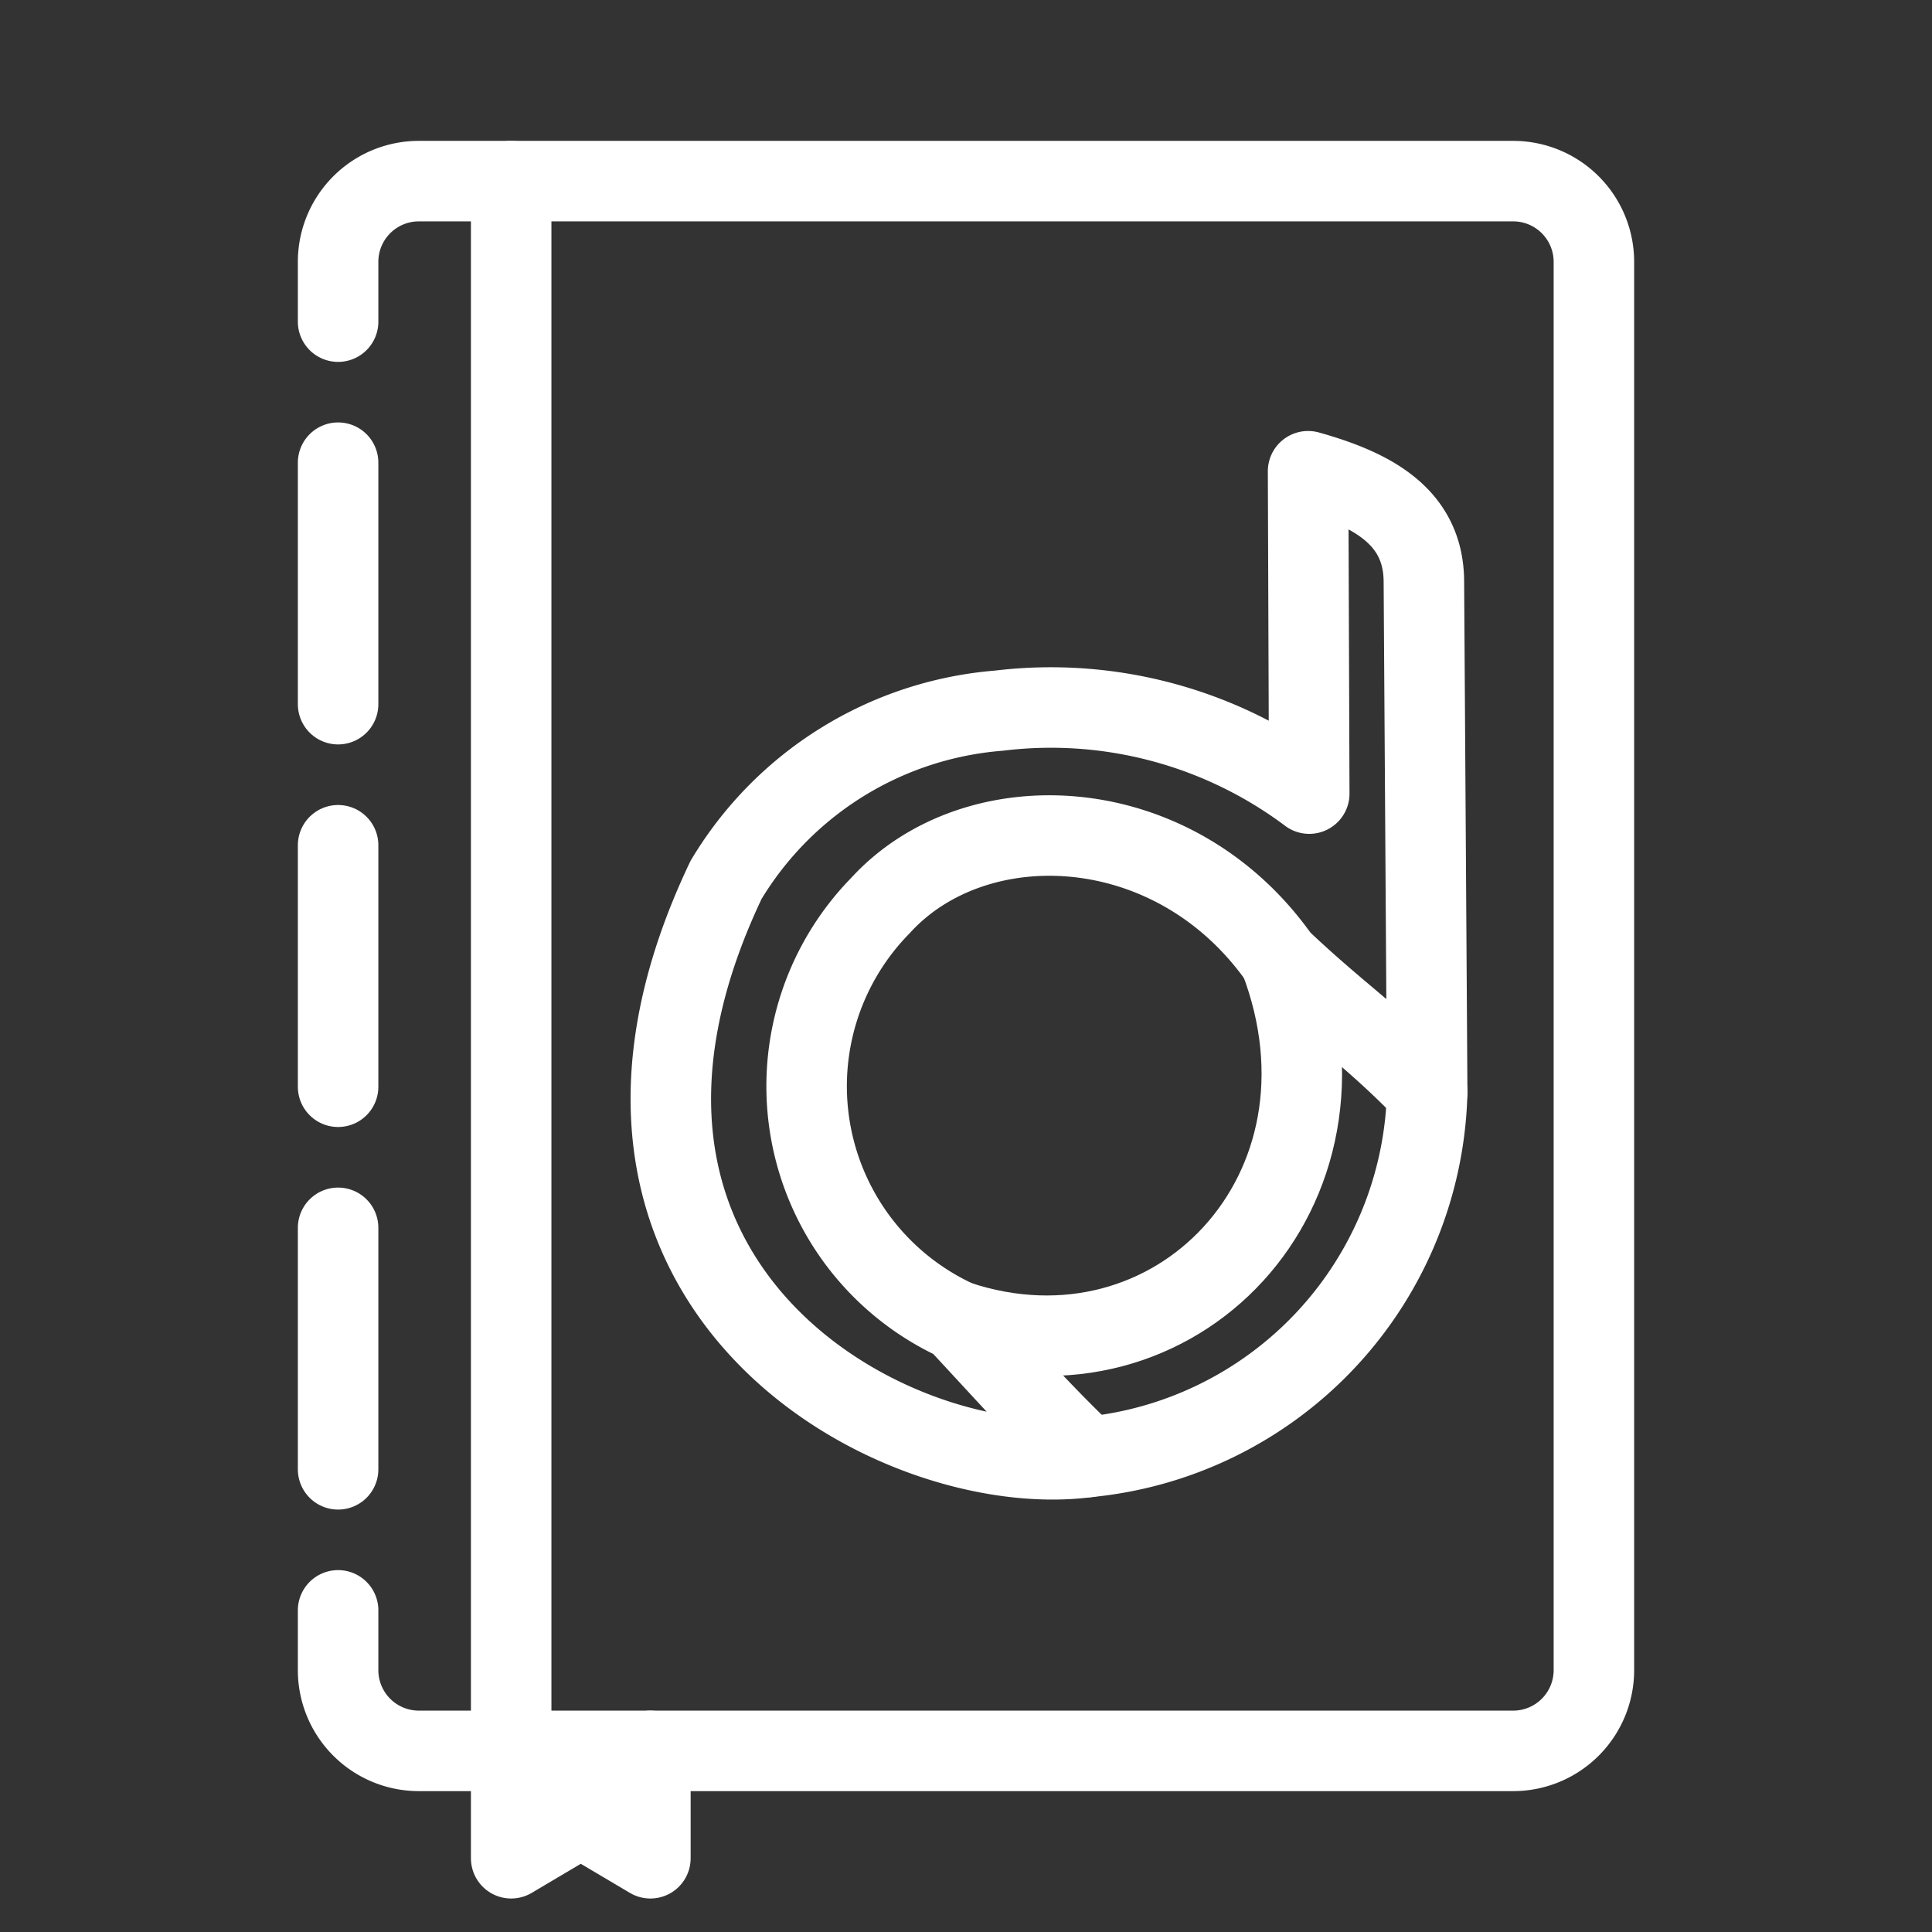 <svg xmlns="http://www.w3.org/2000/svg" viewBox="0 0 48 48"><rect x="0" y="0" width="48" height="48" fill="#333333" stroke="none"/><defs><style>.a{stroke-width:2px;stroke-width:2px;fill:none;stroke:#fff;stroke-linecap:round;stroke-linejoin:round;}</style></defs><path class="a" d="M8.4,40.009V41.5a2.006,2.006,0,0,0,2,2h2.3"/><path class="a" d="M12.7,4.5H10.4a2.006,2.006,0,0,0-2,2V7.991"/><path class="a" d="M12.7,4.5v39H37.6a2.006,2.006,0,0,0,2-2V6.5a2.006,2.006,0,0,0-2-2Z"/><path class="a" d="M35.458,27.133c-1.472-1.502-2.151-1.877-3.66-3.304-2.628-3.745-7.577-3.912-9.928-1.326a6.409,6.409,0,0,0,1.918,10.314c1.294,1.391,2.115,2.319,3.233,3.384-4.798.638-13.789-4.242-8.982-14.341A8.713,8.713,0,0,1,24.819,17.656a10.701,10.701,0,0,1,7.709,2.061l-.029-8.009c1.6.447,2.87,1.134,2.877,2.74Z"/><path class="a" d="M23.787,32.817c5.396,1.793,10.211-3.232,8.011-8.989"/><path class="a" d="M27.02,36.2a9.334,9.334,0,0,0,8.438-9.068"/><polyline class="a" points="12.7 43.5 12.7 46.168 14.429 45.143 16.159 46.168 16.159 43.5"/><line class="a" x1="8.4" y1="17.495" x2="8.4" y2="11.495"/><line class="a" x1="8.4" y1="36.505" x2="8.4" y2="30.505"/><line class="a" x1="8.4" y1="27" x2="8.4" y2="21"/></svg>